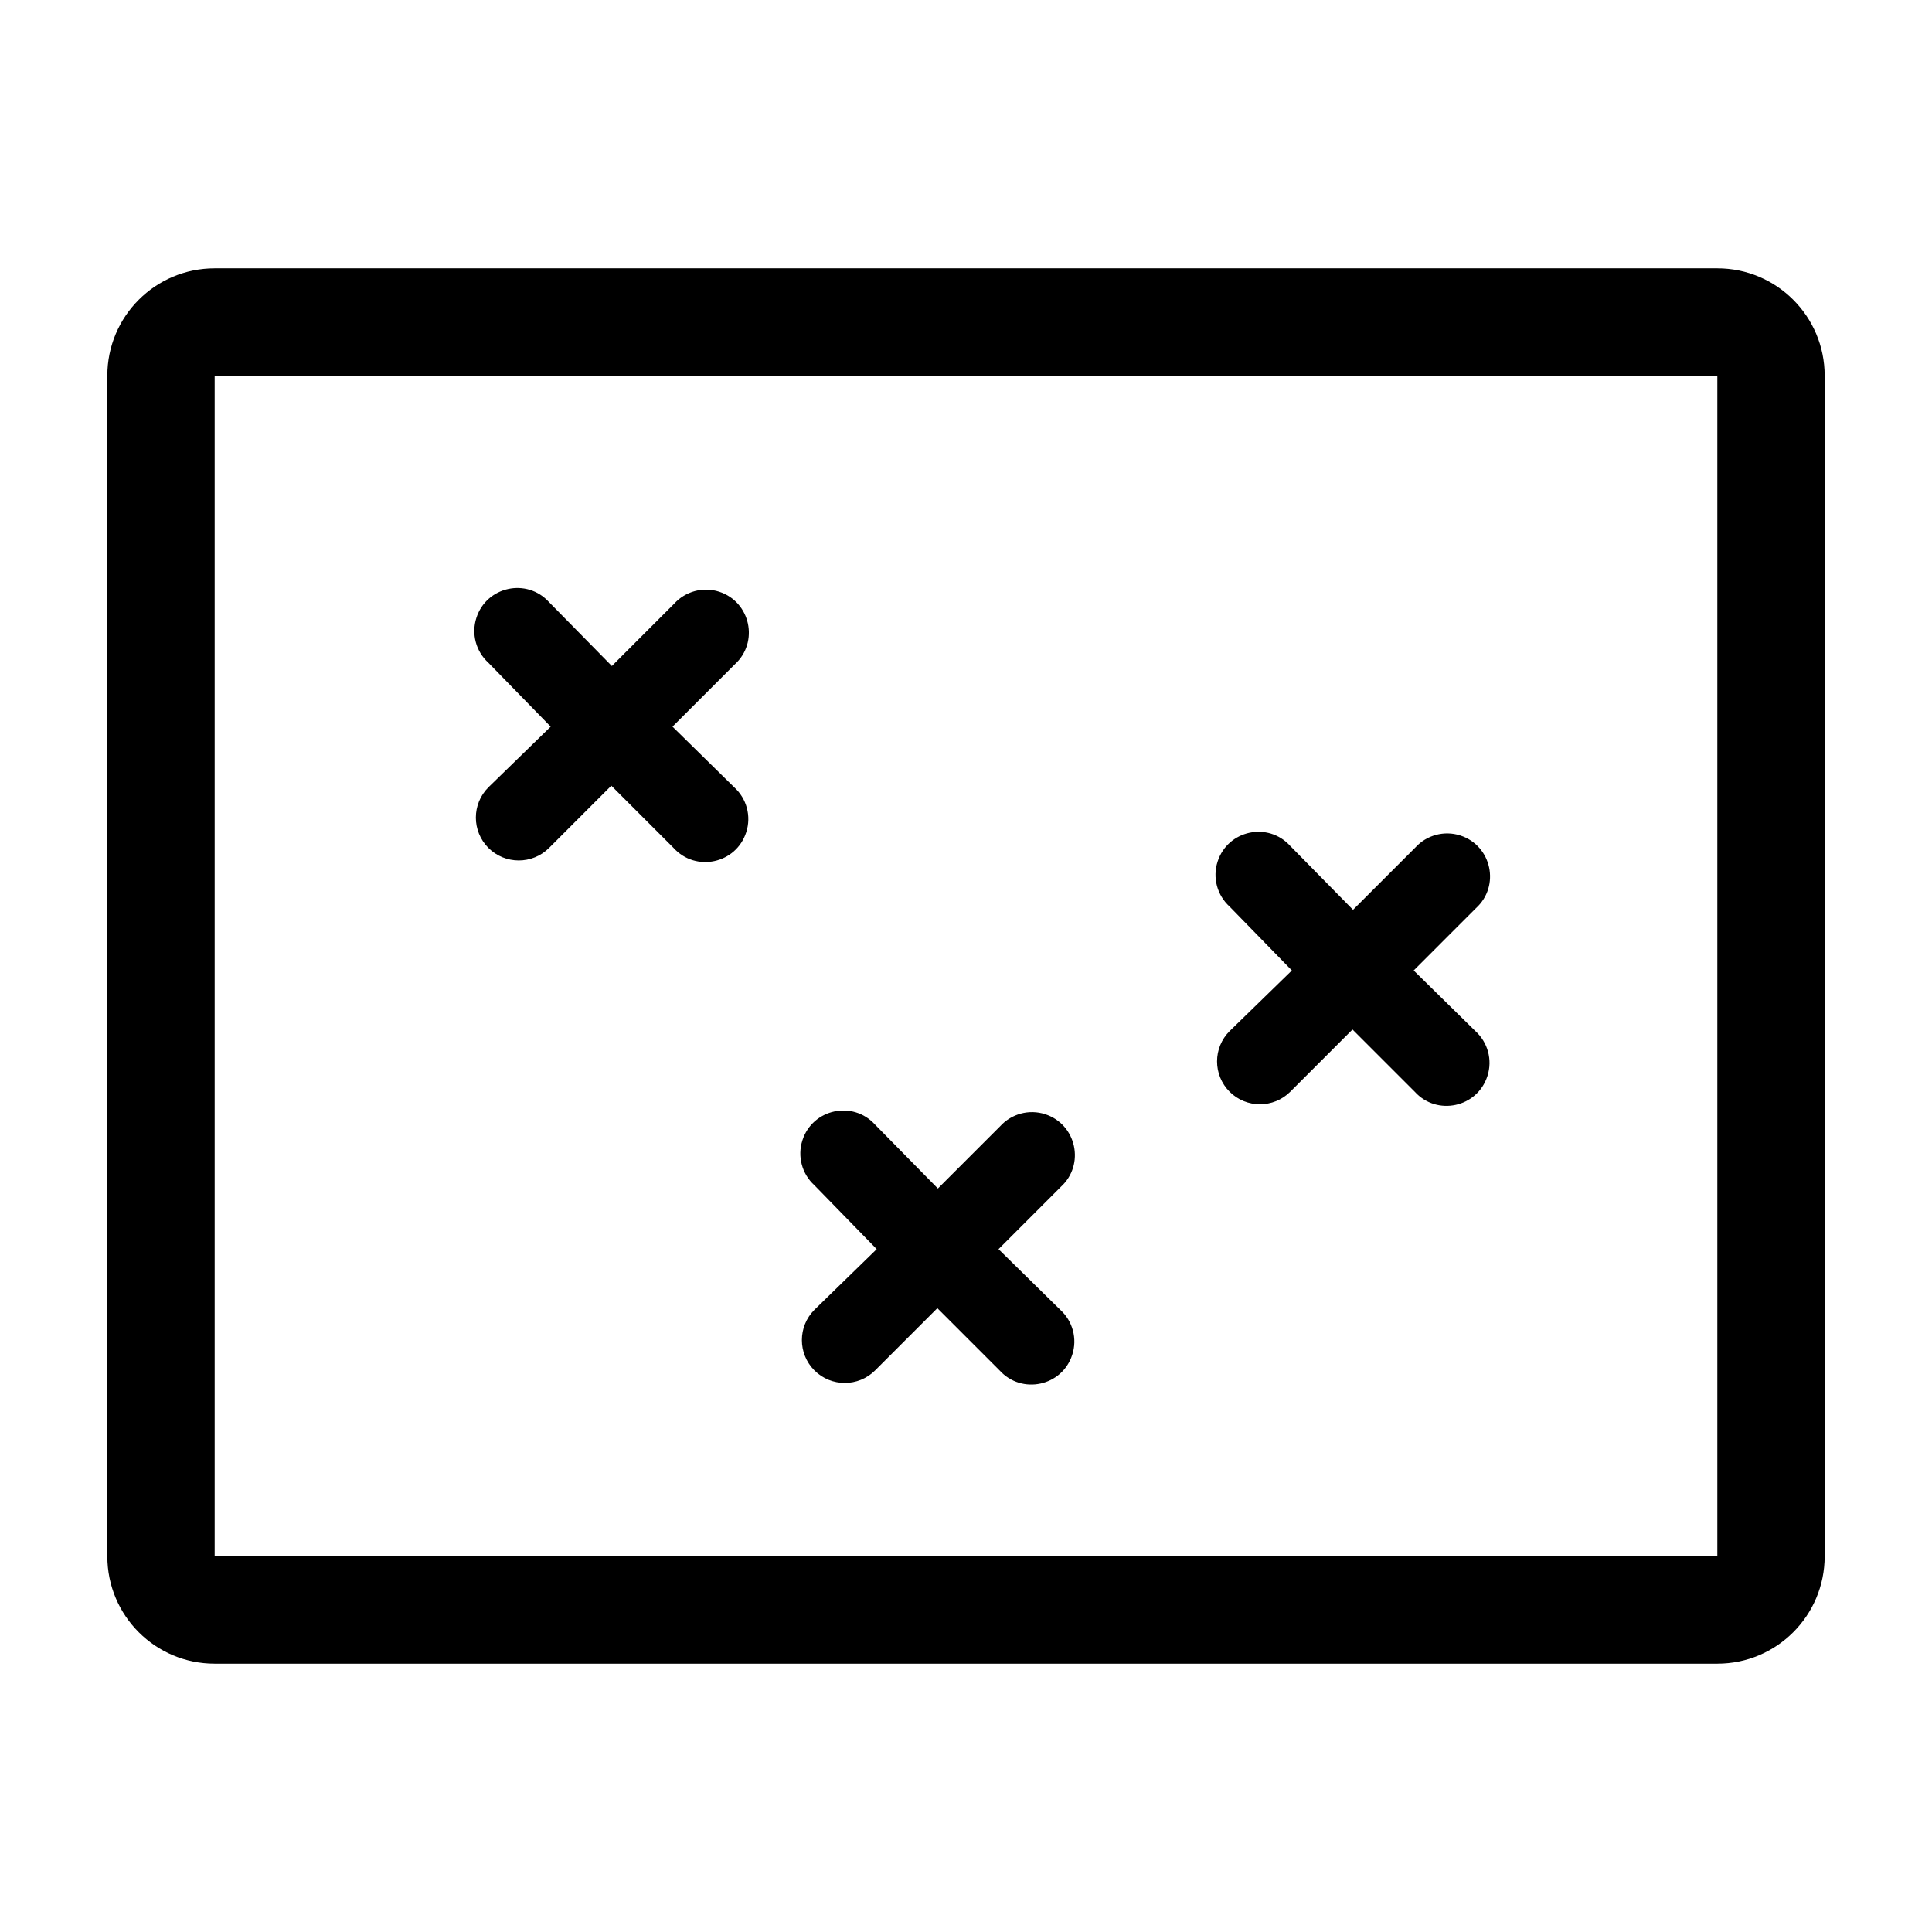 <svg version="1.1" viewBox="0 0 36 36" preserveAspectRatio="xMidYMid meet" xmlns="http://www.w3.org/2000/svg" xmlns:xlink="http://www.w3.org/1999/xlink" fill="currentColor"><title>scatter-plot-line</title><path class="clr-i-outline clr-i-outline-path-1" d="M 32 5 L 4 5 C 2.895 5 2 5.895 2 7 L 2 29 C 2 30.105 2.895 31 4 31 L 32 31 C 33.105 31 34 30.105 34 29 L 34 7 C 34 5.895 33.105 5 32 5 Z M 4 29 L 4 7 L 32 7 L 32 29 Z"></path><path class="clr-i-outline clr-i-outline-path-2" d="M 9.101 15.8 C 9.413 16.111 9.919 16.111 10.231 15.8 L 11.391 14.64 L 12.551 15.8 C 12.964 16.256 13.717 16.094 13.905 15.507 C 14.002 15.208 13.914 14.881 13.681 14.67 L 12.531 13.54 L 13.691 12.38 C 14.147 11.966 13.985 11.214 13.399 11.025 C 13.1 10.929 12.772 11.017 12.561 11.25 L 11.401 12.41 L 10.231 11.22 C 9.817 10.763 9.065 10.926 8.877 11.512 C 8.78 11.811 8.868 12.139 9.101 12.35 L 10.261 13.54 L 9.101 14.67 C 8.789 14.982 8.789 15.487 9.101 15.8 Z"></path><path class="clr-i-outline clr-i-outline-path-3" d="M 15.176 25.536 C 15.488 25.847 15.994 25.847 16.306 25.536 L 17.466 24.376 L 18.626 25.536 C 19.039 25.992 19.792 25.83 19.98 25.243 C 20.077 24.944 19.989 24.617 19.756 24.406 L 18.606 23.276 L 19.766 22.116 C 20.222 21.702 20.06 20.95 19.474 20.761 C 19.175 20.665 18.847 20.753 18.636 20.986 L 17.476 22.146 L 16.306 20.956 C 15.892 20.499 15.14 20.662 14.952 21.248 C 14.855 21.547 14.943 21.875 15.176 22.086 L 16.336 23.276 L 15.176 24.406 C 14.864 24.718 14.864 25.223 15.176 25.536 Z"></path><path class="clr-i-outline clr-i-outline-path-4" d="M 22.912 20.343 C 23.224 20.654 23.73 20.654 24.042 20.343 L 25.202 19.183 L 26.362 20.343 C 26.775 20.799 27.528 20.637 27.716 20.05 C 27.813 19.751 27.725 19.424 27.492 19.213 L 26.342 18.083 L 27.502 16.923 C 27.958 16.509 27.796 15.757 27.21 15.568 C 26.911 15.472 26.583 15.56 26.372 15.793 L 25.212 16.953 L 24.042 15.763 C 23.628 15.306 22.876 15.469 22.688 16.055 C 22.591 16.354 22.679 16.682 22.912 16.893 L 24.072 18.083 L 22.912 19.213 C 22.6 19.525 22.6 20.03 22.912 20.343 Z"></path><rect x="0" y="0" fill-opacity="0"/></svg>